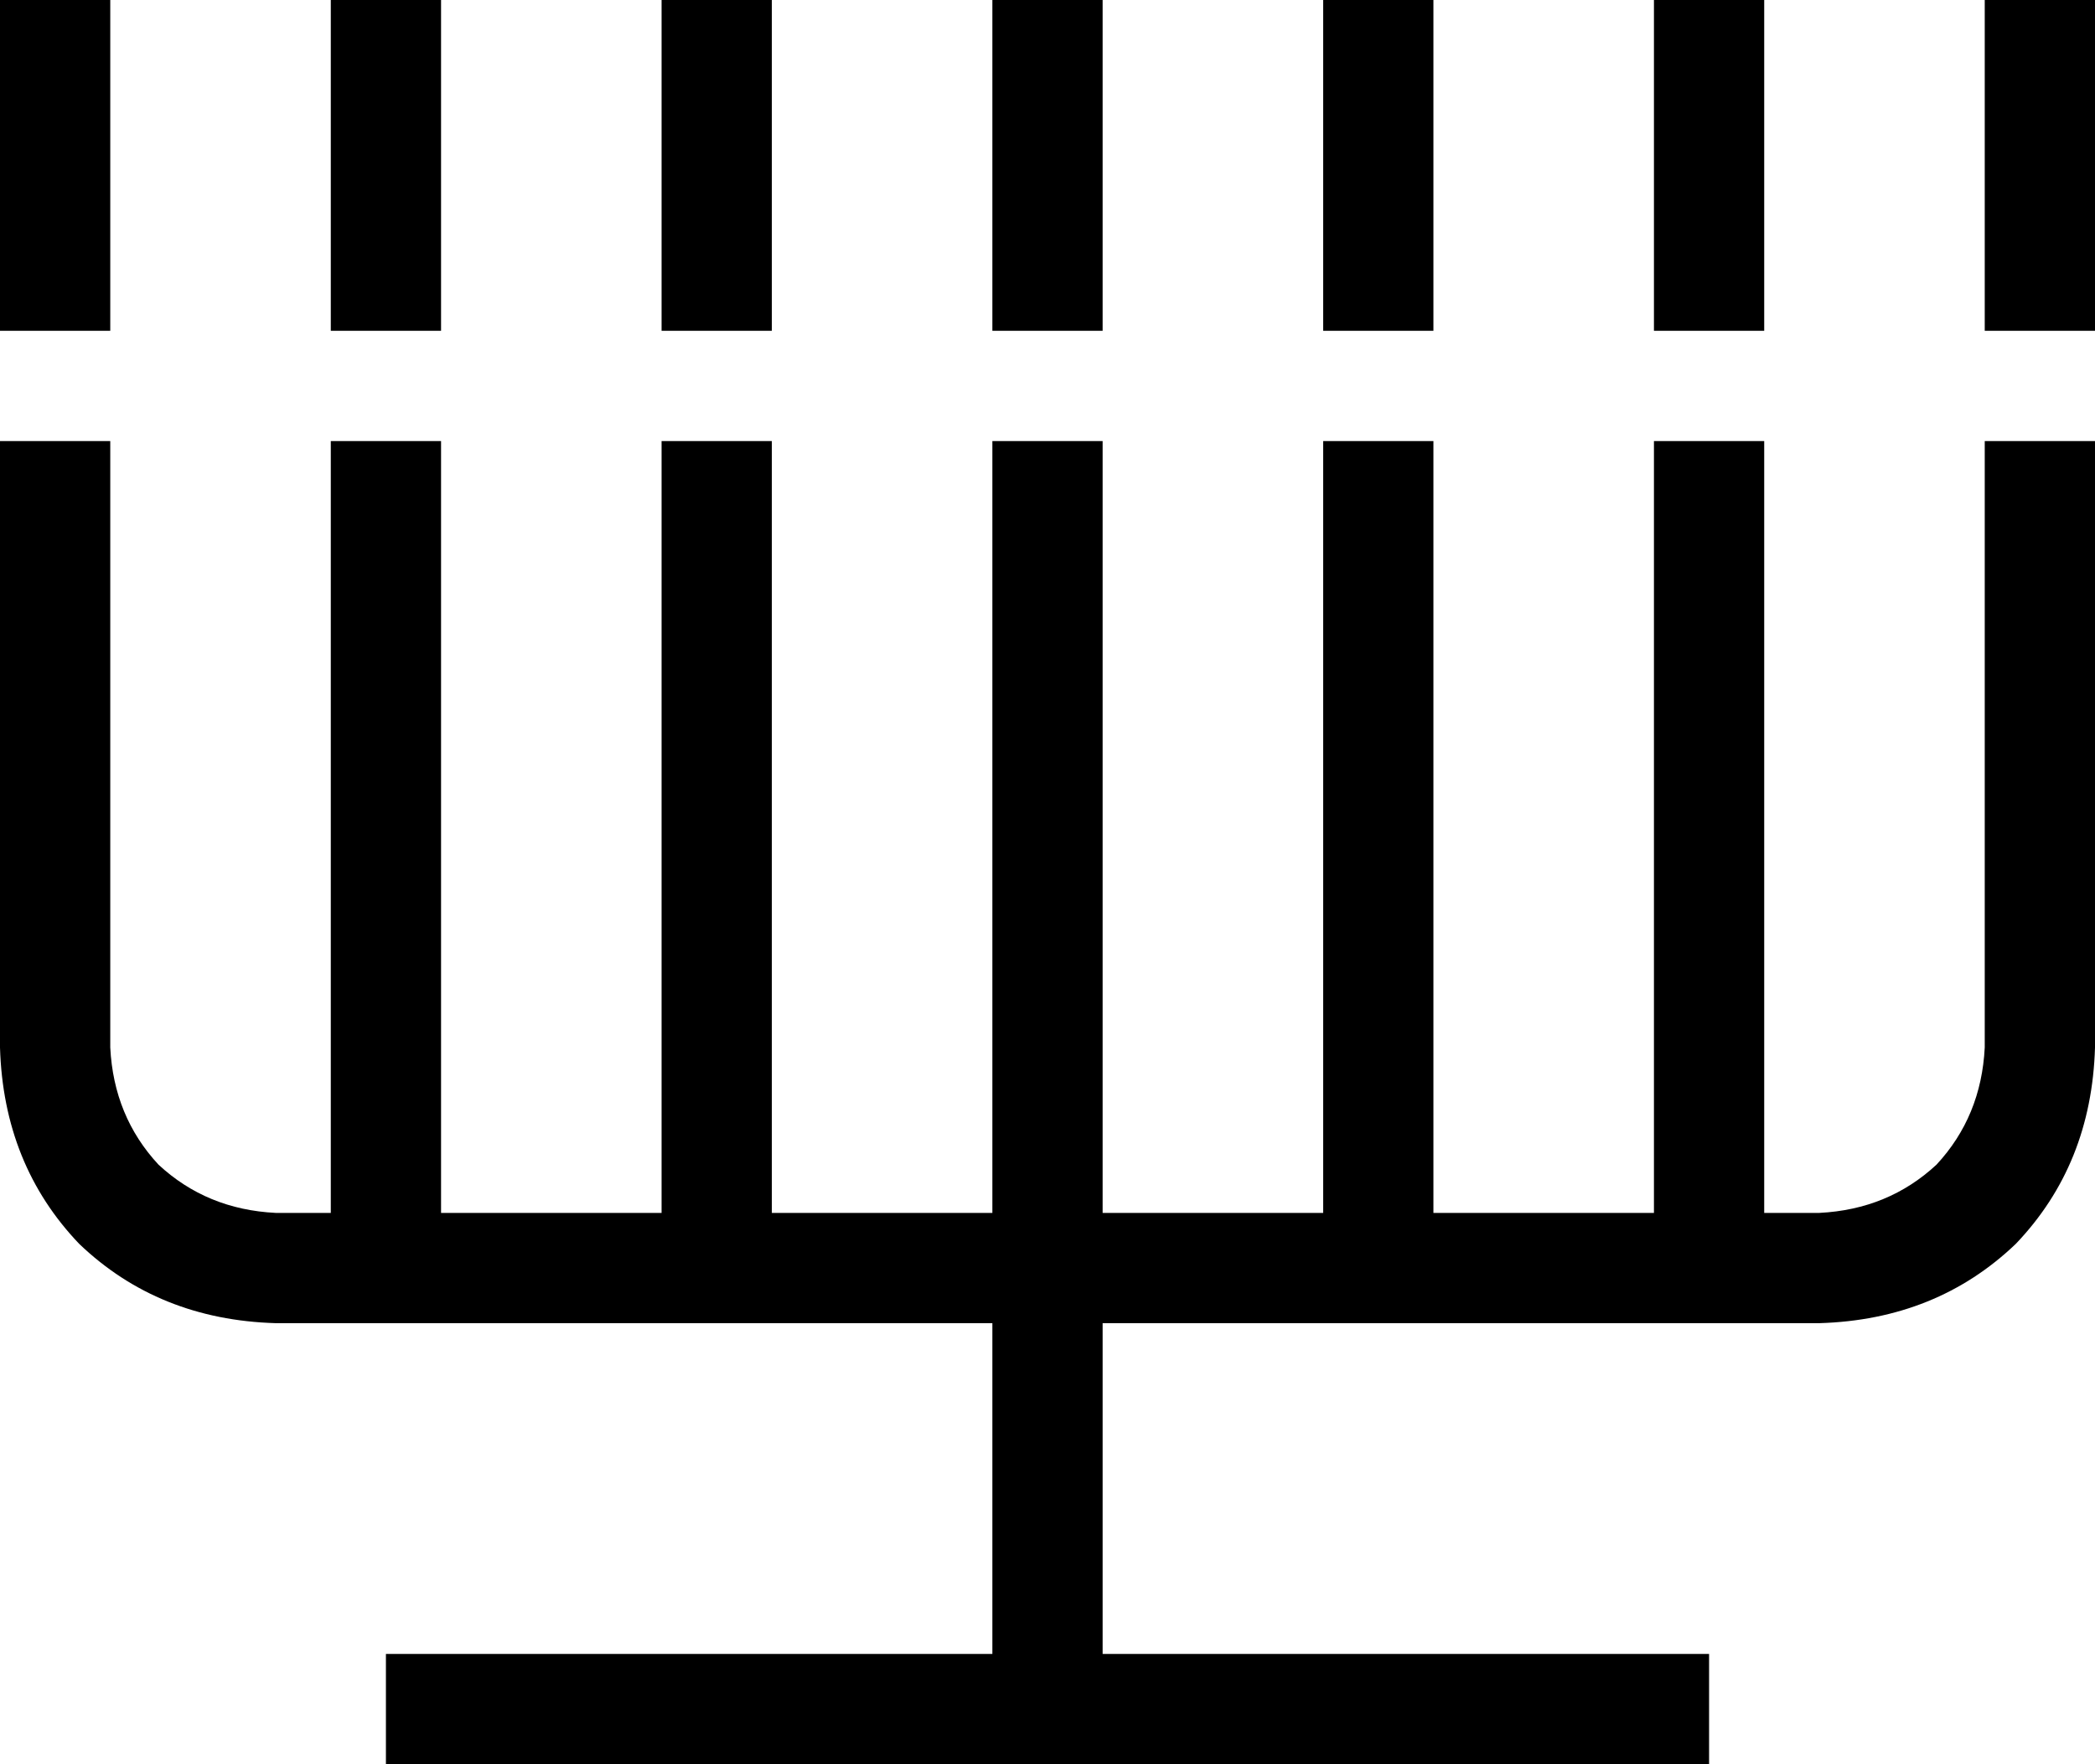 <svg xmlns="http://www.w3.org/2000/svg" viewBox="0 0 608 512">
    <path d="M 32 16 L 32 80 L 32 96 L 0 96 L 0 80 L 0 16 L 0 0 L 32 0 L 32 16 L 32 16 Z M 128 16 L 128 80 L 128 96 L 96 96 L 96 80 L 96 16 L 96 0 L 128 0 L 128 16 L 128 16 Z M 224 16 L 224 80 L 224 96 L 192 96 L 192 80 L 192 16 L 192 0 L 224 0 L 224 16 L 224 16 Z M 320 16 L 320 80 L 320 96 L 288 96 L 288 80 L 288 16 L 288 0 L 320 0 L 320 16 L 320 16 Z M 416 16 L 416 80 L 416 96 L 384 96 L 384 80 L 384 16 L 384 0 L 416 0 L 416 16 L 416 16 Z M 512 16 L 512 80 L 512 96 L 480 96 L 480 80 L 480 16 L 480 0 L 512 0 L 512 16 L 512 16 Z M 608 16 L 608 80 L 608 96 L 576 96 L 576 80 L 576 16 L 576 0 L 608 0 L 608 16 L 608 16 Z M 32 128 L 32 144 L 32 304 Q 33 324 46 338 Q 60 351 80 352 L 96 352 L 96 144 L 96 128 L 128 128 L 128 144 L 128 352 L 192 352 L 192 144 L 192 128 L 224 128 L 224 144 L 224 352 L 288 352 L 288 144 L 288 128 L 320 128 L 320 144 L 320 352 L 384 352 L 384 144 L 384 128 L 416 128 L 416 144 L 416 352 L 480 352 L 480 144 L 480 128 L 512 128 L 512 144 L 512 352 L 528 352 Q 548 351 562 338 Q 575 324 576 304 L 576 144 L 576 128 L 608 128 L 608 144 L 608 304 Q 607 338 585 361 Q 562 383 528 384 L 512 384 L 480 384 L 416 384 L 384 384 L 320 384 L 320 480 L 480 480 L 496 480 L 496 512 L 480 512 L 304 512 L 128 512 L 112 512 L 112 480 L 128 480 L 288 480 L 288 384 L 224 384 L 192 384 L 128 384 L 96 384 L 80 384 Q 46 383 23 361 Q 1 338 0 304 L 0 144 L 0 128 L 32 128 L 32 128 Z"/>
</svg>
